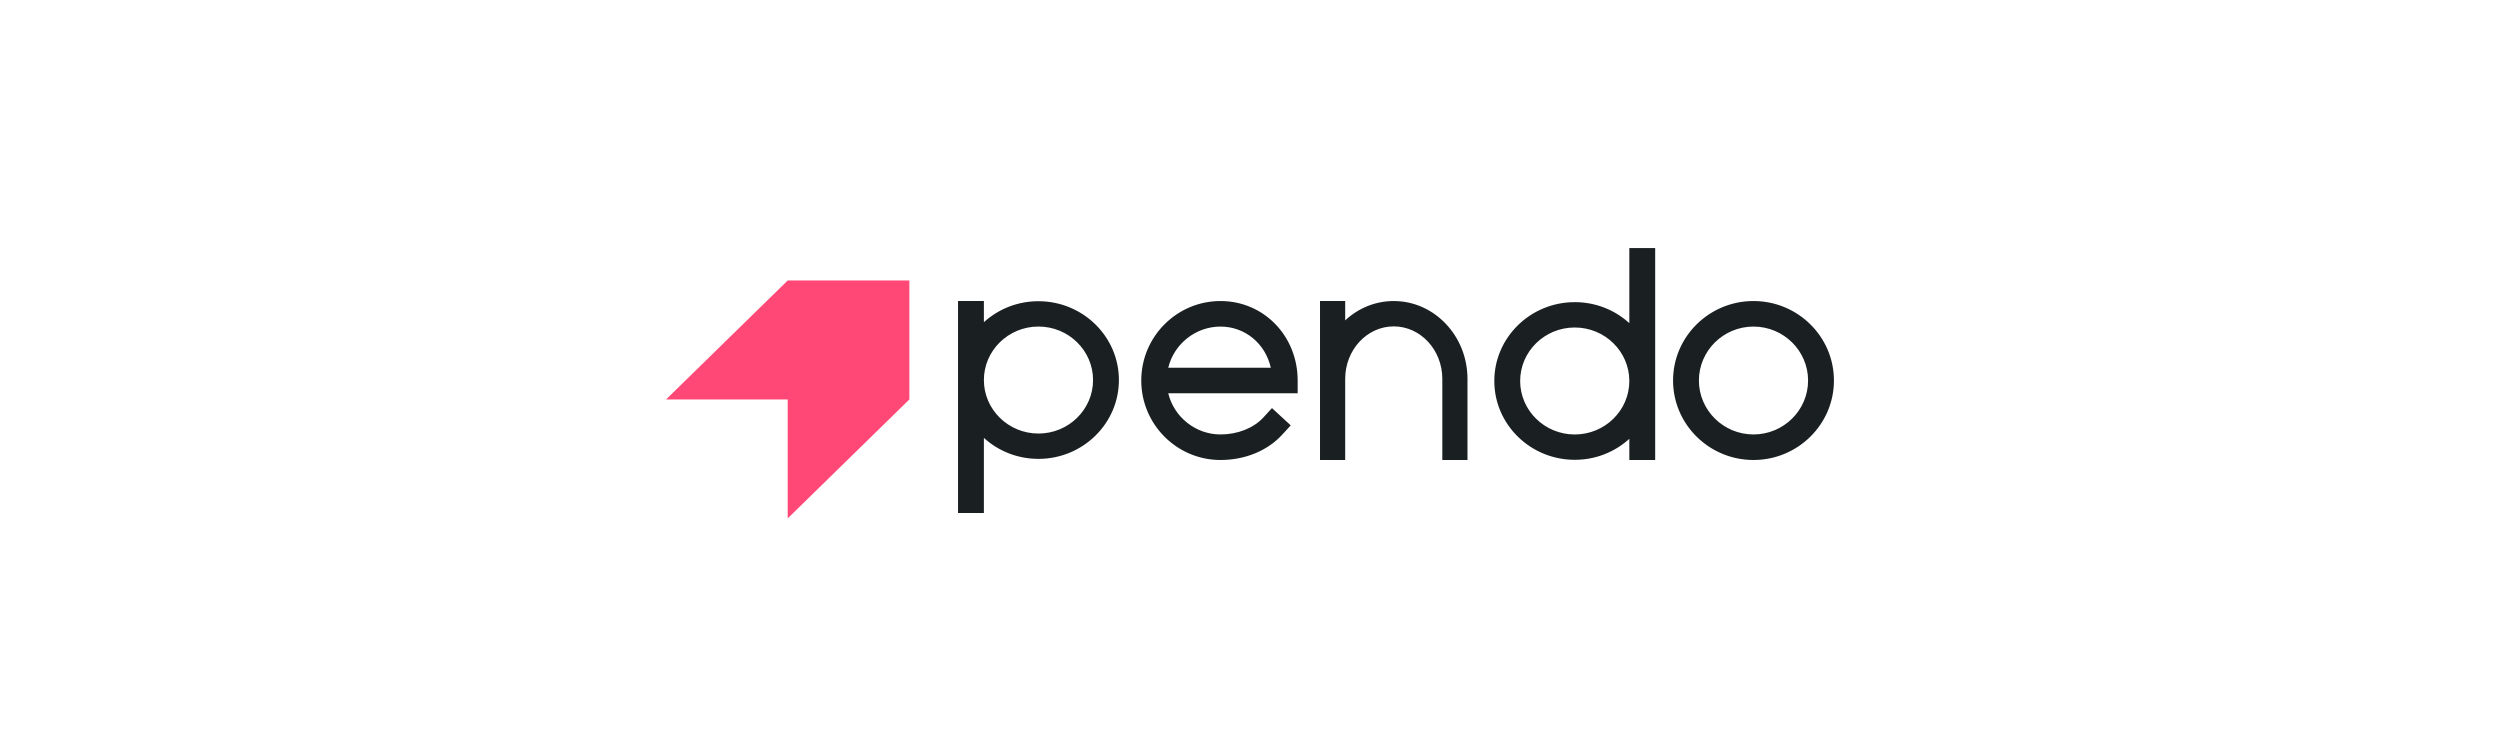 <svg width="274" height="80" viewBox="0 0 274 80" fill="none" xmlns="http://www.w3.org/2000/svg">
<path fill-rule="evenodd" clip-rule="evenodd" d="M172.592 47.618C175.891 47.618 178.574 44.988 178.574 41.755C178.574 38.523 175.891 35.893 172.592 35.893C169.293 35.893 166.609 38.523 166.609 41.755C166.609 44.988 169.293 47.618 172.592 47.618ZM178.574 27.186H178.736H181.408V50.415H178.574V48.096C176.938 49.581 174.829 50.395 172.592 50.395C167.731 50.395 163.776 46.519 163.776 41.755C163.776 36.991 167.731 33.115 172.592 33.115C174.829 33.115 176.938 33.929 178.574 35.415V27.186ZM113.816 47.516C117.115 47.516 119.799 44.886 119.799 41.653C119.799 38.42 117.115 35.79 113.816 35.79C110.518 35.79 107.834 38.42 107.834 41.653C107.834 44.886 110.518 47.516 113.816 47.516ZM107.834 35.313C109.47 33.827 111.579 33.013 113.816 33.013C118.678 33.013 122.633 36.889 122.633 41.653C122.633 46.417 118.678 50.293 113.816 50.293C111.579 50.293 109.47 49.479 107.834 47.993V56.223H105V32.993H107.834V35.313ZM128.04 40.304C128.678 37.678 131.055 35.793 133.766 35.793C136.441 35.793 138.682 37.638 139.28 40.304H128.04ZM133.766 32.993C128.977 32.993 125.082 36.901 125.082 41.704C125.082 46.507 128.977 50.415 133.766 50.415C136.447 50.415 138.908 49.408 140.519 47.652L141.356 46.74L141.463 46.622L141.346 46.513L139.527 44.835L139.409 44.726L139.301 44.844L138.464 45.757C137.397 46.92 135.641 47.615 133.766 47.615C131.055 47.615 128.678 45.73 128.04 43.104H142.224V41.704C142.224 36.819 138.509 32.993 133.766 32.993ZM198.166 41.704C198.166 44.963 195.482 47.615 192.183 47.615C188.885 47.615 186.201 44.963 186.201 41.704C186.201 38.445 188.885 35.793 192.183 35.793C195.482 35.793 198.166 38.445 198.166 41.704ZM192.183 32.993C187.322 32.993 183.367 36.901 183.367 41.704C183.367 46.507 187.322 50.415 192.183 50.415C197.045 50.415 201 46.507 201 41.704C201 36.901 197.045 32.993 192.183 32.993ZM152.755 32.993C150.785 32.993 148.909 33.743 147.433 35.112V32.993H144.673V50.415H147.433V41.524C147.433 38.352 149.82 35.772 152.755 35.772C155.69 35.772 158.078 38.352 158.078 41.524V50.415H160.836V41.524C160.836 36.82 157.211 32.993 152.755 32.993Z" fill="#1A2022"/>
<path fill-rule="evenodd" clip-rule="evenodd" d="M73 43.778H86.333V56.815L99.667 43.778V30.741H86.333L73 43.778Z" fill="#FF4876"/>
</svg>
